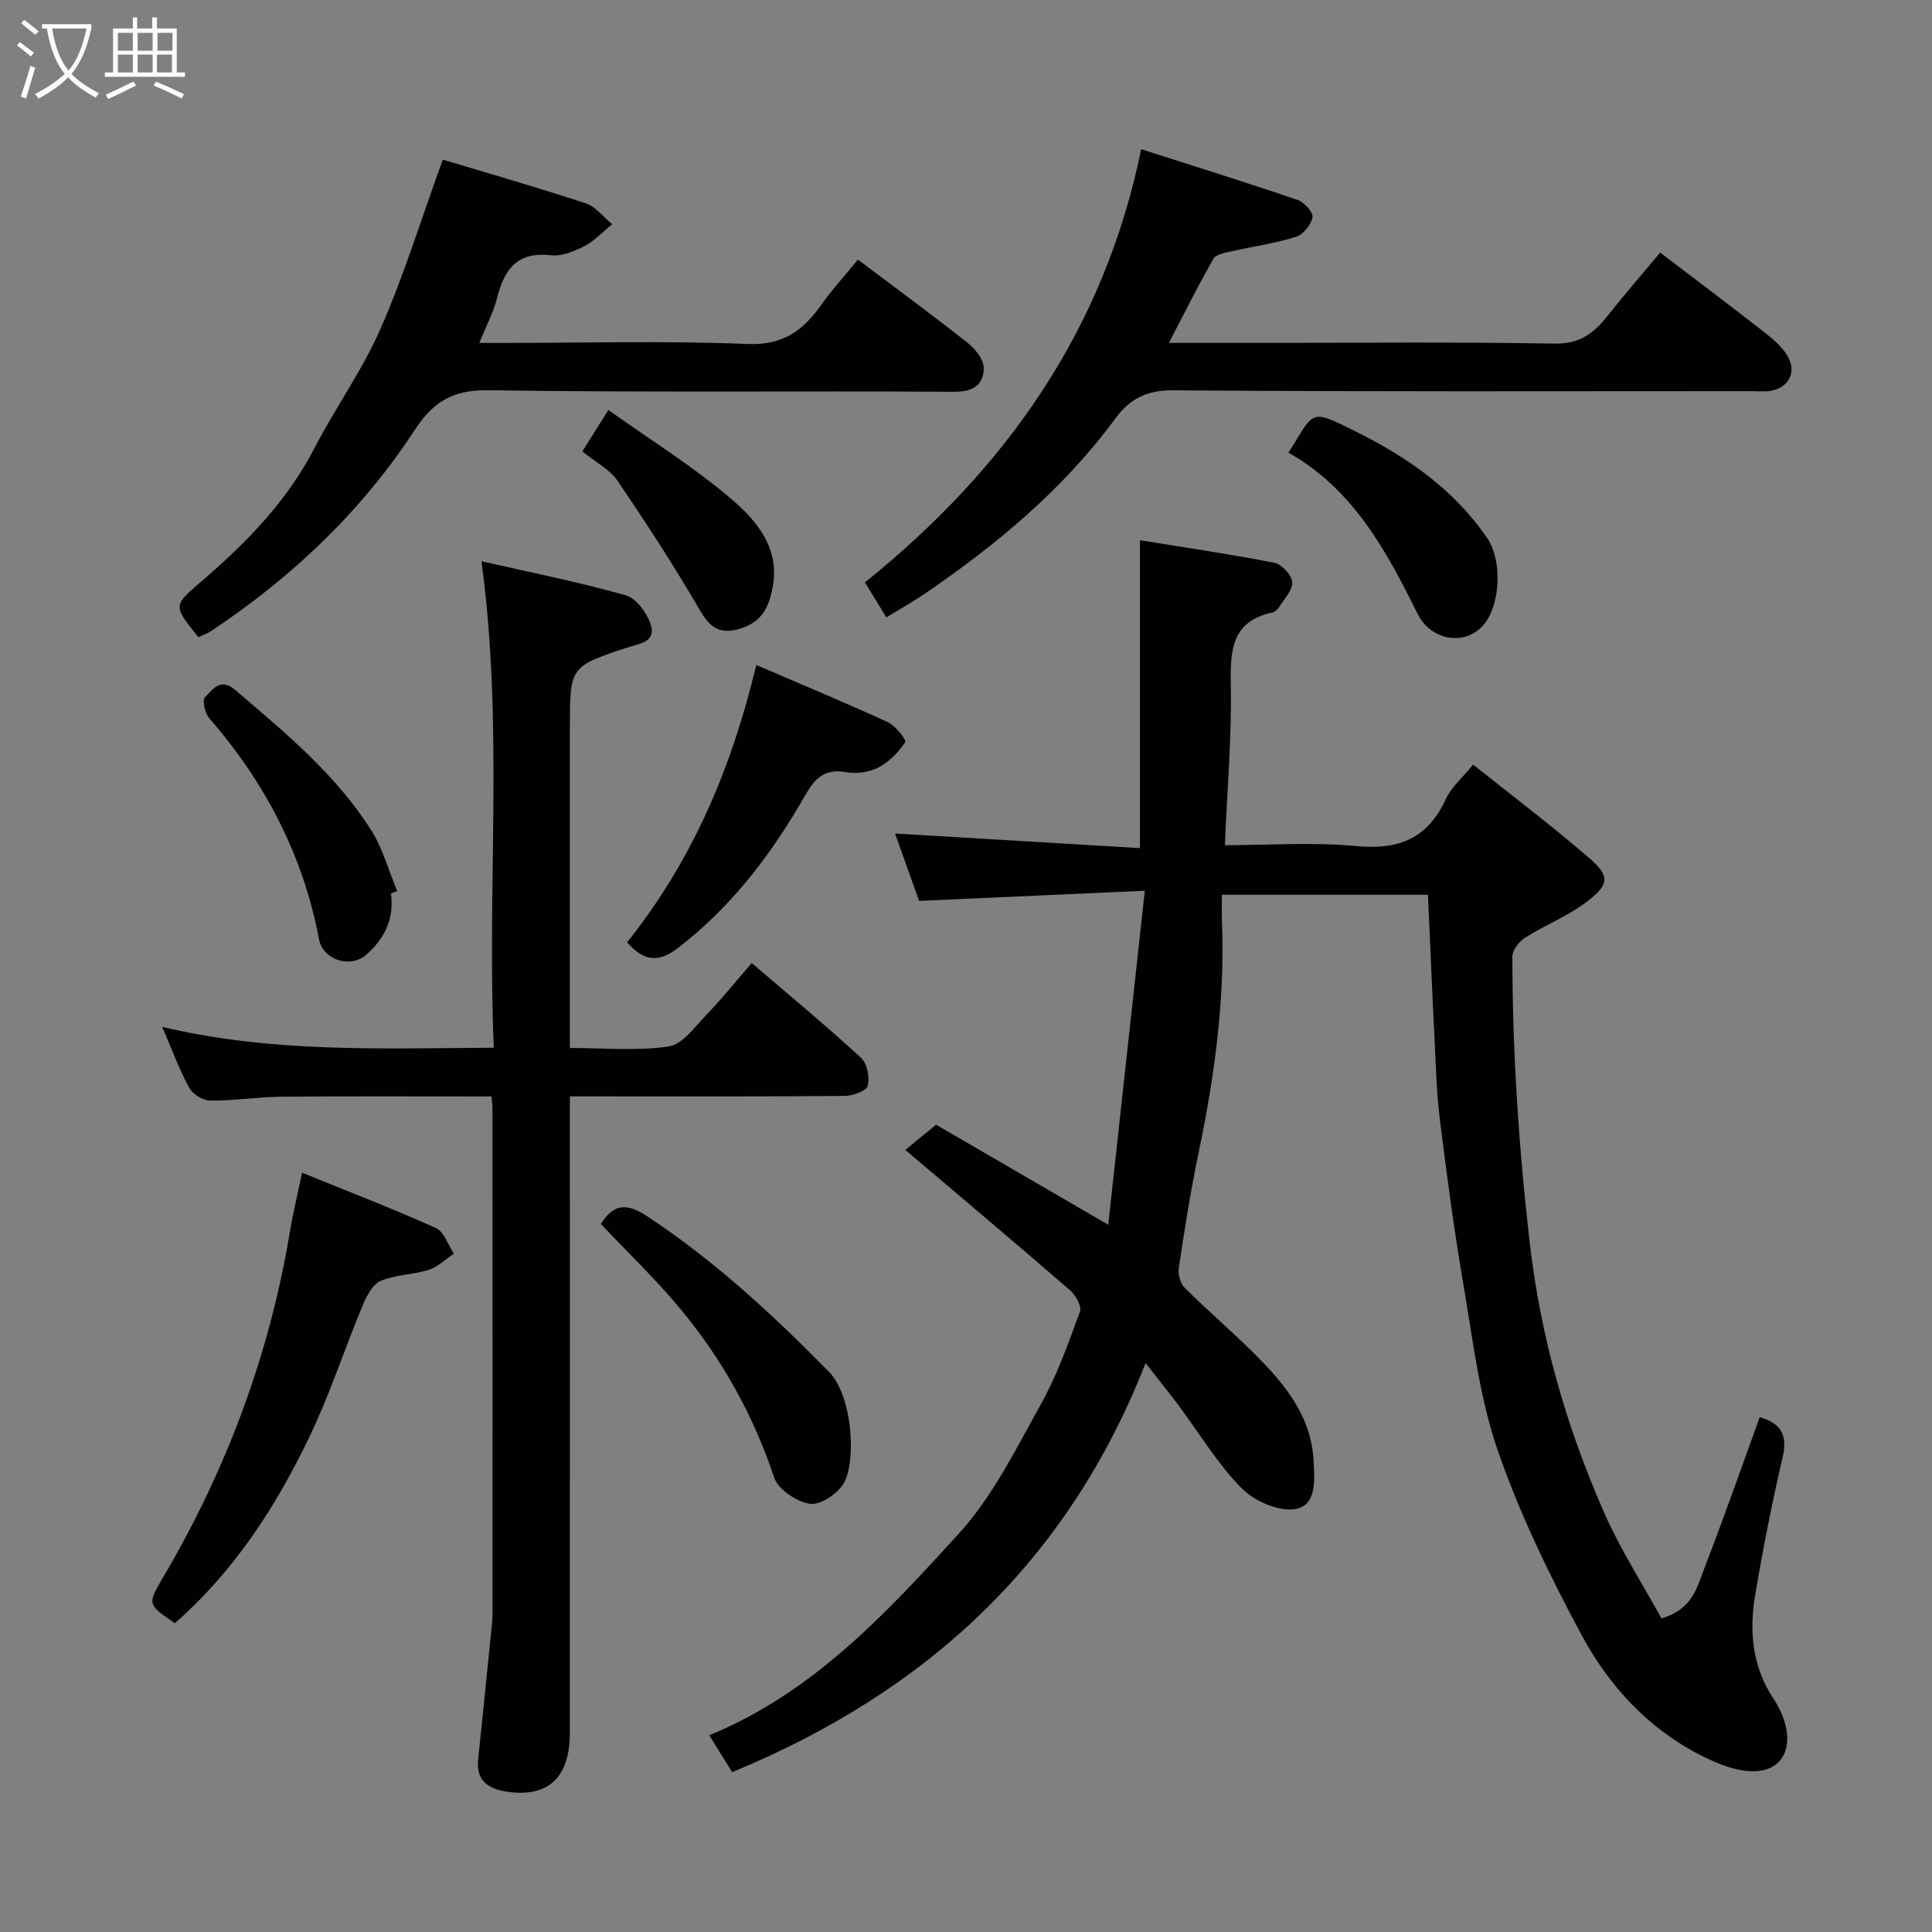 <svg enable-background="new 0 0 400 400" viewBox="0 0 400 400" xmlns="http://www.w3.org/2000/svg"><rect x="0" y="0" width="400" height="400" fill="#808080" stroke="none"/><path d="m6.4 11.7c-1-.8-1.9-1.6-2.9-2.3l.6-.7c.9.7 1.9 1.4 2.9 2.2zm-2.1 8.3c.7-2.1 1.4-4.2 2-6.4.2.1.6.3 1 .4-.7 2.3-1.3 4.4-1.9 6.4zm3-12.8c-1.1-.9-2.1-1.7-2.9-2.4l.6-.7c1 .8 2 1.5 3 2.4zm1.4-1.3v-.9h10.2v.9c-.9 4.2-2.3 7.3-4.1 9.4 1.3 1.4 3.2 2.7 5.7 4-.2.2-.4.5-.7.9-2.5-1.4-4.4-2.7-5.7-4.2-1.4 1.5-3.5 3-6.1 4.4 0 0 0 0-.1-.1-.3-.4-.5-.7-.7-.8 2.7-1.4 4.7-2.8 6.2-4.2-1.8-2.2-3-5.3-3.7-9.4zm9.2 0h-7.1c.6 3.8 1.7 6.7 3.4 8.7 1.7-2 2.9-4.8 3.7-8.7z" fill="#fbfcfa"/><path d="m31.6 3.6h.9v2.3h4.1v9.1h1.7v.9h-16.6v-.9h1.7v-9.1h4.1v-2.3h.9v2.3h3.1v-2.3zm-4 13.3.6.8c-1.9.9-3.8 1.9-5.8 2.8-.2-.3-.3-.6-.5-.9 2-.9 3.9-1.8 5.7-2.7zm-3.2-10.1v3.7h3.1v-3.7zm0 4.5v3.7h3.1v-3.7zm4.1-4.5v3.7h3.1v-3.7zm0 4.5v3.7h3.1v-3.7zm9.1 9.1c-2.1-1.1-4.1-2-5.8-2.7l.5-.8c2.2.9 4.1 1.8 5.8 2.6zm-1.9-13.6h-3.1v3.7h3.1zm-3.2 4.5v3.7h3.1v-3.7z" fill="#fbfcfa"/><g fill="#010101"><path d="m237.18 282.21c-16.2 41.41-45.62 68.19-85.59 84.7-1.41-2.28-2.93-4.72-4.74-7.64 21.5-8.82 36.68-25.32 51.62-41.7 7.03-7.71 11.85-17.54 17.01-26.79 3.38-6.05 5.73-12.71 8.12-19.25.4-1.1-.92-3.41-2.09-4.42-11.13-9.65-22.4-19.13-34.07-29.03 1.55-1.27 3.88-3.18 6.37-5.22 11.47 6.66 22.86 13.29 35.64 20.71 2.52-23.02 4.98-45.47 7.57-69.15-16.4.74-31.28 1.4-46.73 2.1-1.48-4.14-3.26-9.14-4.98-13.95 17.15 1.02 34.06 2.03 50.7 3.02 0-21.64 0-42.38 0-63.74 8.97 1.45 18.44 2.83 27.82 4.66 1.52.3 3.56 2.5 3.71 3.98.16 1.59-1.59 3.4-2.61 5.05-.33.54-.93 1.15-1.5 1.27-8.44 1.82-8.73 7.77-8.6 14.93.19 10.86-.75 21.74-1.23 33.25 8.86 0 18.18-.68 27.35.19 8.8.84 14.71-1.7 18.43-9.81 1.12-2.44 3.4-4.34 5.62-7.07 8.14 6.5 16.22 12.61 23.87 19.21 4.43 3.82 4.42 5.48-.14 9.03-3.92 3.05-8.74 4.92-12.98 7.6-1.24.79-2.63 2.58-2.63 3.91.02 19.81 1.32 39.5 3.59 59.22 2.25 19.55 7.56 38.02 15.38 55.84 3.37 7.68 7.98 14.81 11.89 21.95 6.49-1.84 7.41-6.55 8.94-10.5 3.99-10.31 7.63-20.75 11.41-31.15 4.23 1.21 5.85 3.55 4.76 8.22-2.21 9.51-4.11 19.11-5.72 28.75-1.25 7.44-.54 14.72 3.79 21.29 4.9 7.46 3.39 14.62-3.54 15.03-3.78.22-7.99-1.5-11.52-3.3-10.88-5.53-18.99-14.38-24.63-24.86-6.62-12.3-12.8-25.02-17.36-38.19-3.75-10.82-5.1-22.51-7.05-33.9-1.96-11.44-3.49-22.95-4.93-34.47-.7-5.56-.84-11.19-1.12-16.79-.5-9.89-.91-19.79-1.37-29.94-14.01 0-27.95 0-42.65 0 0 1.84-.07 3.76.01 5.67.64 16.22-1.58 32.14-4.89 47.97-1.63 7.81-2.86 15.72-4.05 23.62-.2 1.3.3 3.2 1.2 4.1 4.57 4.55 9.49 8.75 14.07 13.29 6.32 6.27 12.11 12.94 12.63 22.47.22 3.98.69 9.36-3.84 10.07-3.48.55-8.51-1.71-11.14-4.4-4.98-5.08-8.72-11.38-13.02-17.14-1.94-2.59-4-5.12-6.78-8.69z"/><path d="m101.74 227.01c-14.75 0-29.07-.08-43.38.05-4.94.04-9.87.84-14.8.81-1.5-.01-3.64-1.31-4.37-2.63-2.03-3.68-3.47-7.68-5.61-12.64 22.91 5.44 45.42 4.44 68.65 4.32-1.43-33.6 2.06-66.91-2.55-100.72 9.81 2.24 19.96 4.25 29.87 7.05 2.22.63 4.52 3.8 5.23 6.25 1.01 3.5-2.56 3.78-5.03 4.6-11.77 3.91-11.76 3.94-11.76 16.72v66.15c6.98 0 13.84.66 20.45-.31 2.86-.42 5.39-4.03 7.76-6.49 3.19-3.31 6.09-6.92 9.44-10.78 7.82 6.7 15.39 12.97 22.62 19.61 1.28 1.17 1.85 4.07 1.39 5.82-.28 1.07-3.13 2.07-4.83 2.08-17 .15-34 .09-50.99.09-1.79 0-3.57 0-5.84 0v6.34c0 41.83.01 83.66-.01 125.49-.01 9.25-4.53 13.44-13.17 12.11-3.5-.54-6.28-2.17-5.83-6.51.94-8.98 1.84-17.96 2.75-26.94.1-.99.24-1.97.24-2.96.01-35 .01-69.99-.01-104.99.02-.63-.1-1.28-.22-2.52z"/><path d="m179.08 120.58c29.09-23.43 49.47-52.05 57.19-89.69 11.43 3.66 21.95 6.94 32.37 10.5 1.37.47 3.29 2.58 3.1 3.59-.29 1.56-1.93 3.59-3.43 4.06-4.31 1.35-8.84 1.97-13.27 2.98-1.35.31-3.27.6-3.81 1.55-3.15 5.49-5.96 11.18-9.22 17.42h17.95c20.65 0 41.3-.22 61.95.15 5.29.1 8.2-2.29 11.06-5.92 3.35-4.24 6.9-8.32 10.75-12.93 7.37 5.62 14.4 10.9 21.32 16.31 1.88 1.47 3.86 3.09 5.04 5.08 1.99 3.36.25 6.62-3.5 7.24-1.3.21-2.66.06-3.99.06-39.97 0-79.94.14-119.9-.17-5.4-.04-8.9 1.94-11.72 5.77-10.76 14.65-24.47 26.06-39.33 36.22-2.55 1.74-5.26 3.26-8.13 5.02-1.44-2.36-2.85-4.66-4.43-7.24z"/><path d="m91.67 33.05c9.21 2.77 19.47 5.71 29.61 9.05 2.07.68 3.65 2.84 5.45 4.32-1.89 1.54-3.6 3.43-5.72 4.53-2.11 1.09-4.72 2.16-6.96 1.9-6.99-.81-9.66 2.94-11.15 8.88-.74 2.96-2.24 5.74-3.66 9.27h4.54c16.99 0 34.01-.48 50.97.22 7.33.3 11.49-2.75 15.26-8.07 2.26-3.2 4.93-6.11 7.62-9.4 7.69 5.79 15.3 11.38 22.7 17.23 1.56 1.24 3.33 3.42 3.34 5.17.01 3.5-2.16 4.99-6.14 4.96-32.15-.19-64.31.18-96.46-.32-7.31-.11-11.42 2.44-15.17 8.18-11.04 16.91-25.44 30.54-42.22 41.7-.8.53-1.76.84-2.62 1.24-5.57-6.92-5.19-6.48 1.6-12.37 8.84-7.67 16.94-16.1 22.44-26.75 4.33-8.38 9.93-16.15 13.69-24.74 4.87-11.11 8.46-22.79 12.88-35z"/><path d="m36.2 336.07c-5.75-3.94-5.71-3.91-2.37-9.6 13.08-22.24 21.97-46.02 26.2-71.51.64-3.85 1.57-7.66 2.51-12.16 9.28 3.77 18.6 7.37 27.71 11.45 1.69.76 2.5 3.49 3.72 5.31-1.73 1.15-3.32 2.75-5.23 3.35-3.23 1.03-6.86.97-9.94 2.29-1.68.72-2.92 3.16-3.72 5.09-3.81 9.15-6.88 18.65-11.19 27.55-6.87 14.23-15.39 27.44-27.69 38.23z"/><path d="m129.83 195.1c13.5-16.89 21.63-36.02 26.75-57.42 9.15 3.94 18.28 7.73 27.25 11.84 1.59.73 3.88 3.69 3.59 4.12-1.38 2.07-3.29 4.08-5.47 5.22-1.91 1-4.56 1.4-6.69 1.02-5.76-1.05-7.29 2.67-9.68 6.71-6.64 11.27-14.61 21.5-25.14 29.62-4.09 3.15-7.09 2.89-10.61-1.11z"/><path d="m124.39 253.4c2.77-4.35 5.51-4.29 9.7-1.52 13.86 9.15 25.89 20.3 37.48 32.07 5.03 5.11 5.73 18.78 3.08 23.22-1.28 2.14-4.85 4.5-6.98 4.17-2.76-.43-6.56-2.97-7.39-5.44-4.3-12.89-10.77-24.49-19.37-34.86-5.11-6.17-10.95-11.74-16.52-17.64z"/><path d="m266.76 93.71c5.49-8.57 4.13-9.23 13.78-4.45 10.76 5.33 20.51 12.05 27.41 22.21 3.05 4.5 2.74 13.44-.6 17.66-3.8 4.79-11.06 3.55-13.82-1.99-6.45-12.95-13.2-25.73-26.77-33.43z"/><path d="m80.93 184.99c.75 5.25-1.33 9.38-5.14 12.71-3.27 2.86-8.93 1.03-9.73-3.2-3.3-17.44-11.19-32.54-22.78-45.86-.87-1-1.44-3.7-.85-4.27 1.56-1.5 3.11-4.21 6.24-1.54 10.33 8.82 20.85 17.47 28.2 29.09 2.4 3.8 3.61 8.36 5.37 12.57-.44.17-.88.33-1.31.5z"/><path d="m120.57 93.46c1.73-2.75 3.18-5.06 5.39-8.58 8.82 6.3 17.83 11.86 25.74 18.68 5.04 4.35 9.76 10.01 8.29 17.91-.74 4-2.1 7.25-6.65 8.65-4.36 1.34-6.32-.16-8.48-3.87-5.33-9.11-11.08-18-17.02-26.73-1.58-2.32-4.46-3.78-7.27-6.06z"/></g></svg>